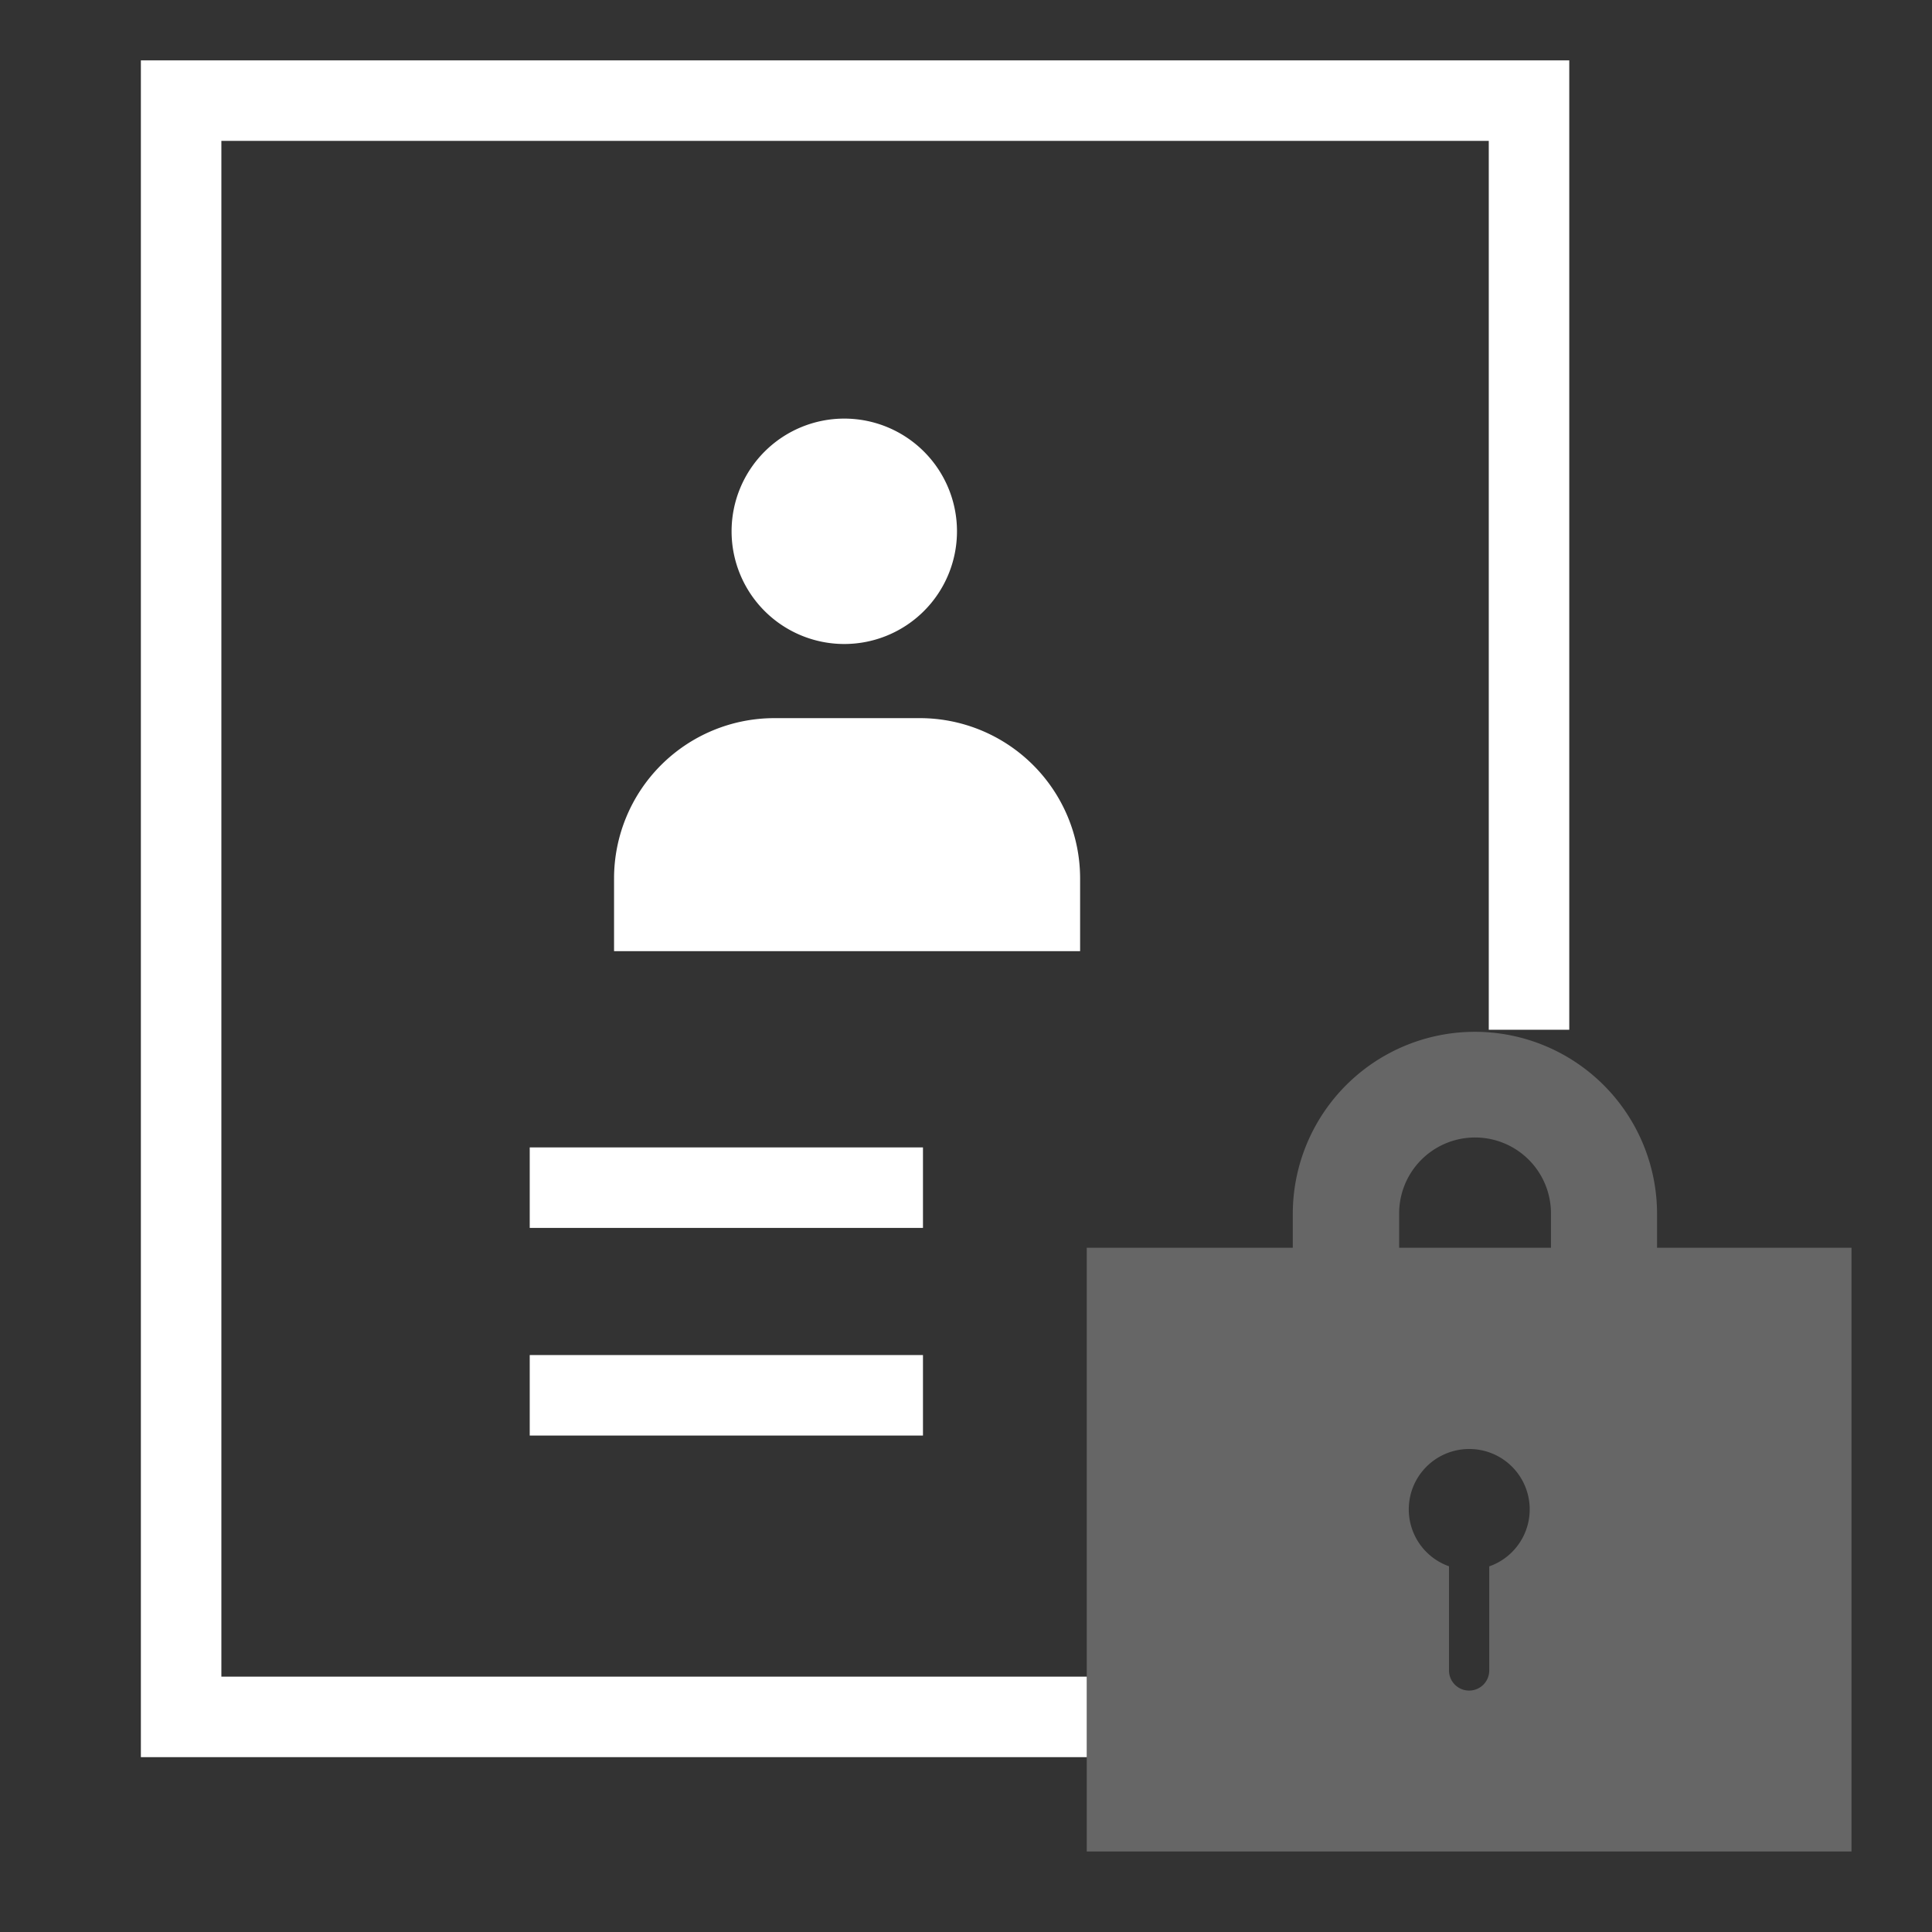 <svg xmlns="http://www.w3.org/2000/svg" width="48" height="48">
    <rect width="100%" height="100%" fill="#333333" stroke="none"/>
    <defs>
        <style>
            .cls-4{fill:#fff}.cls-3{fill:none;stroke:#fff;stroke-width:2px;stroke-miterlimit:10}
        </style>
    </defs>
    <g id="ico_quickapply_0105" transform="translate(-1259 -414)">
        <g id="Group_19" data-name="Group 19" transform="translate(1264.851 415.25)">
            <path id="패스_4115" data-name="패스 4115" d="M32.012 23.709V.625H-1.476v40.156h22.5" transform="translate(.125 .625)" style="fill:none;stroke:#fff;stroke-width:2px"/>
            <path id="Stroke_3" data-name="Stroke 3" class="cls-3" d="M0 .5h9.77" transform="translate(7.31 27.757)"/>
            <path id="Stroke_5" data-name="Stroke 5" class="cls-3" d="M0 .5h9.77" transform="translate(7.31 32.916)"/>
            <path id="Stroke_7" data-name="Stroke 7" class="cls-4" d="M2.805 0A2.8 2.8 0 1 1 0 2.8 2.8 2.8 0 0 1 2.805 0z" transform="translate(12.325 9.15)"/>
            <path id="Stroke_9" data-name="Stroke 9" class="cls-4" d="M0 5.789V3.98A3.984 3.984 0 0 1 3.979 0H7.6a3.983 3.983 0 0 1 3.979 3.98v1.809" transform="translate(9.405 16.592)"/>
        </g>
        <g id="그룹_4041" data-name="그룹 4041" transform="translate(1264.767 419.635)" style="opacity:.25">
            <path id="빼기_12" data-name="빼기 12" class="cls-4" d="M8.433 9.657a3.869 3.869 0 0 1-1.262-.4 10.375 10.375 0 0 0-1.557-.567 1.889 1.889 0 0 0 .8-1.54V4.468a1.886 1.886 0 0 0-3.771 0V7.15a1.89 1.89 0 0 0 .8 1.54 10.37 10.37 0 0 0-1.558.565 3.871 3.871 0 0 1-1.262.4.492.492 0 0 1-.456-.243A1.73 1.73 0 0 1 0 8.546V4.525a4.525 4.525 0 1 1 9.05 0v4.021c0 .769-.19 1.111-.617 1.111z" transform="translate(26.352 20)"/>
            <path id="제외_2" data-name="제외 2" class="cls-4" d="M7247.233 5581.365h-19v-15h19v15zm-9.5-10a1.5 1.5 0 0 0-.5 2.914v2.588a.5.5 0 0 0 1 0v-2.586a1.5 1.5 0 0 0-.5-2.916z" transform="translate(-7207 -5541)"/>
        </g>
    </g>
</svg>
